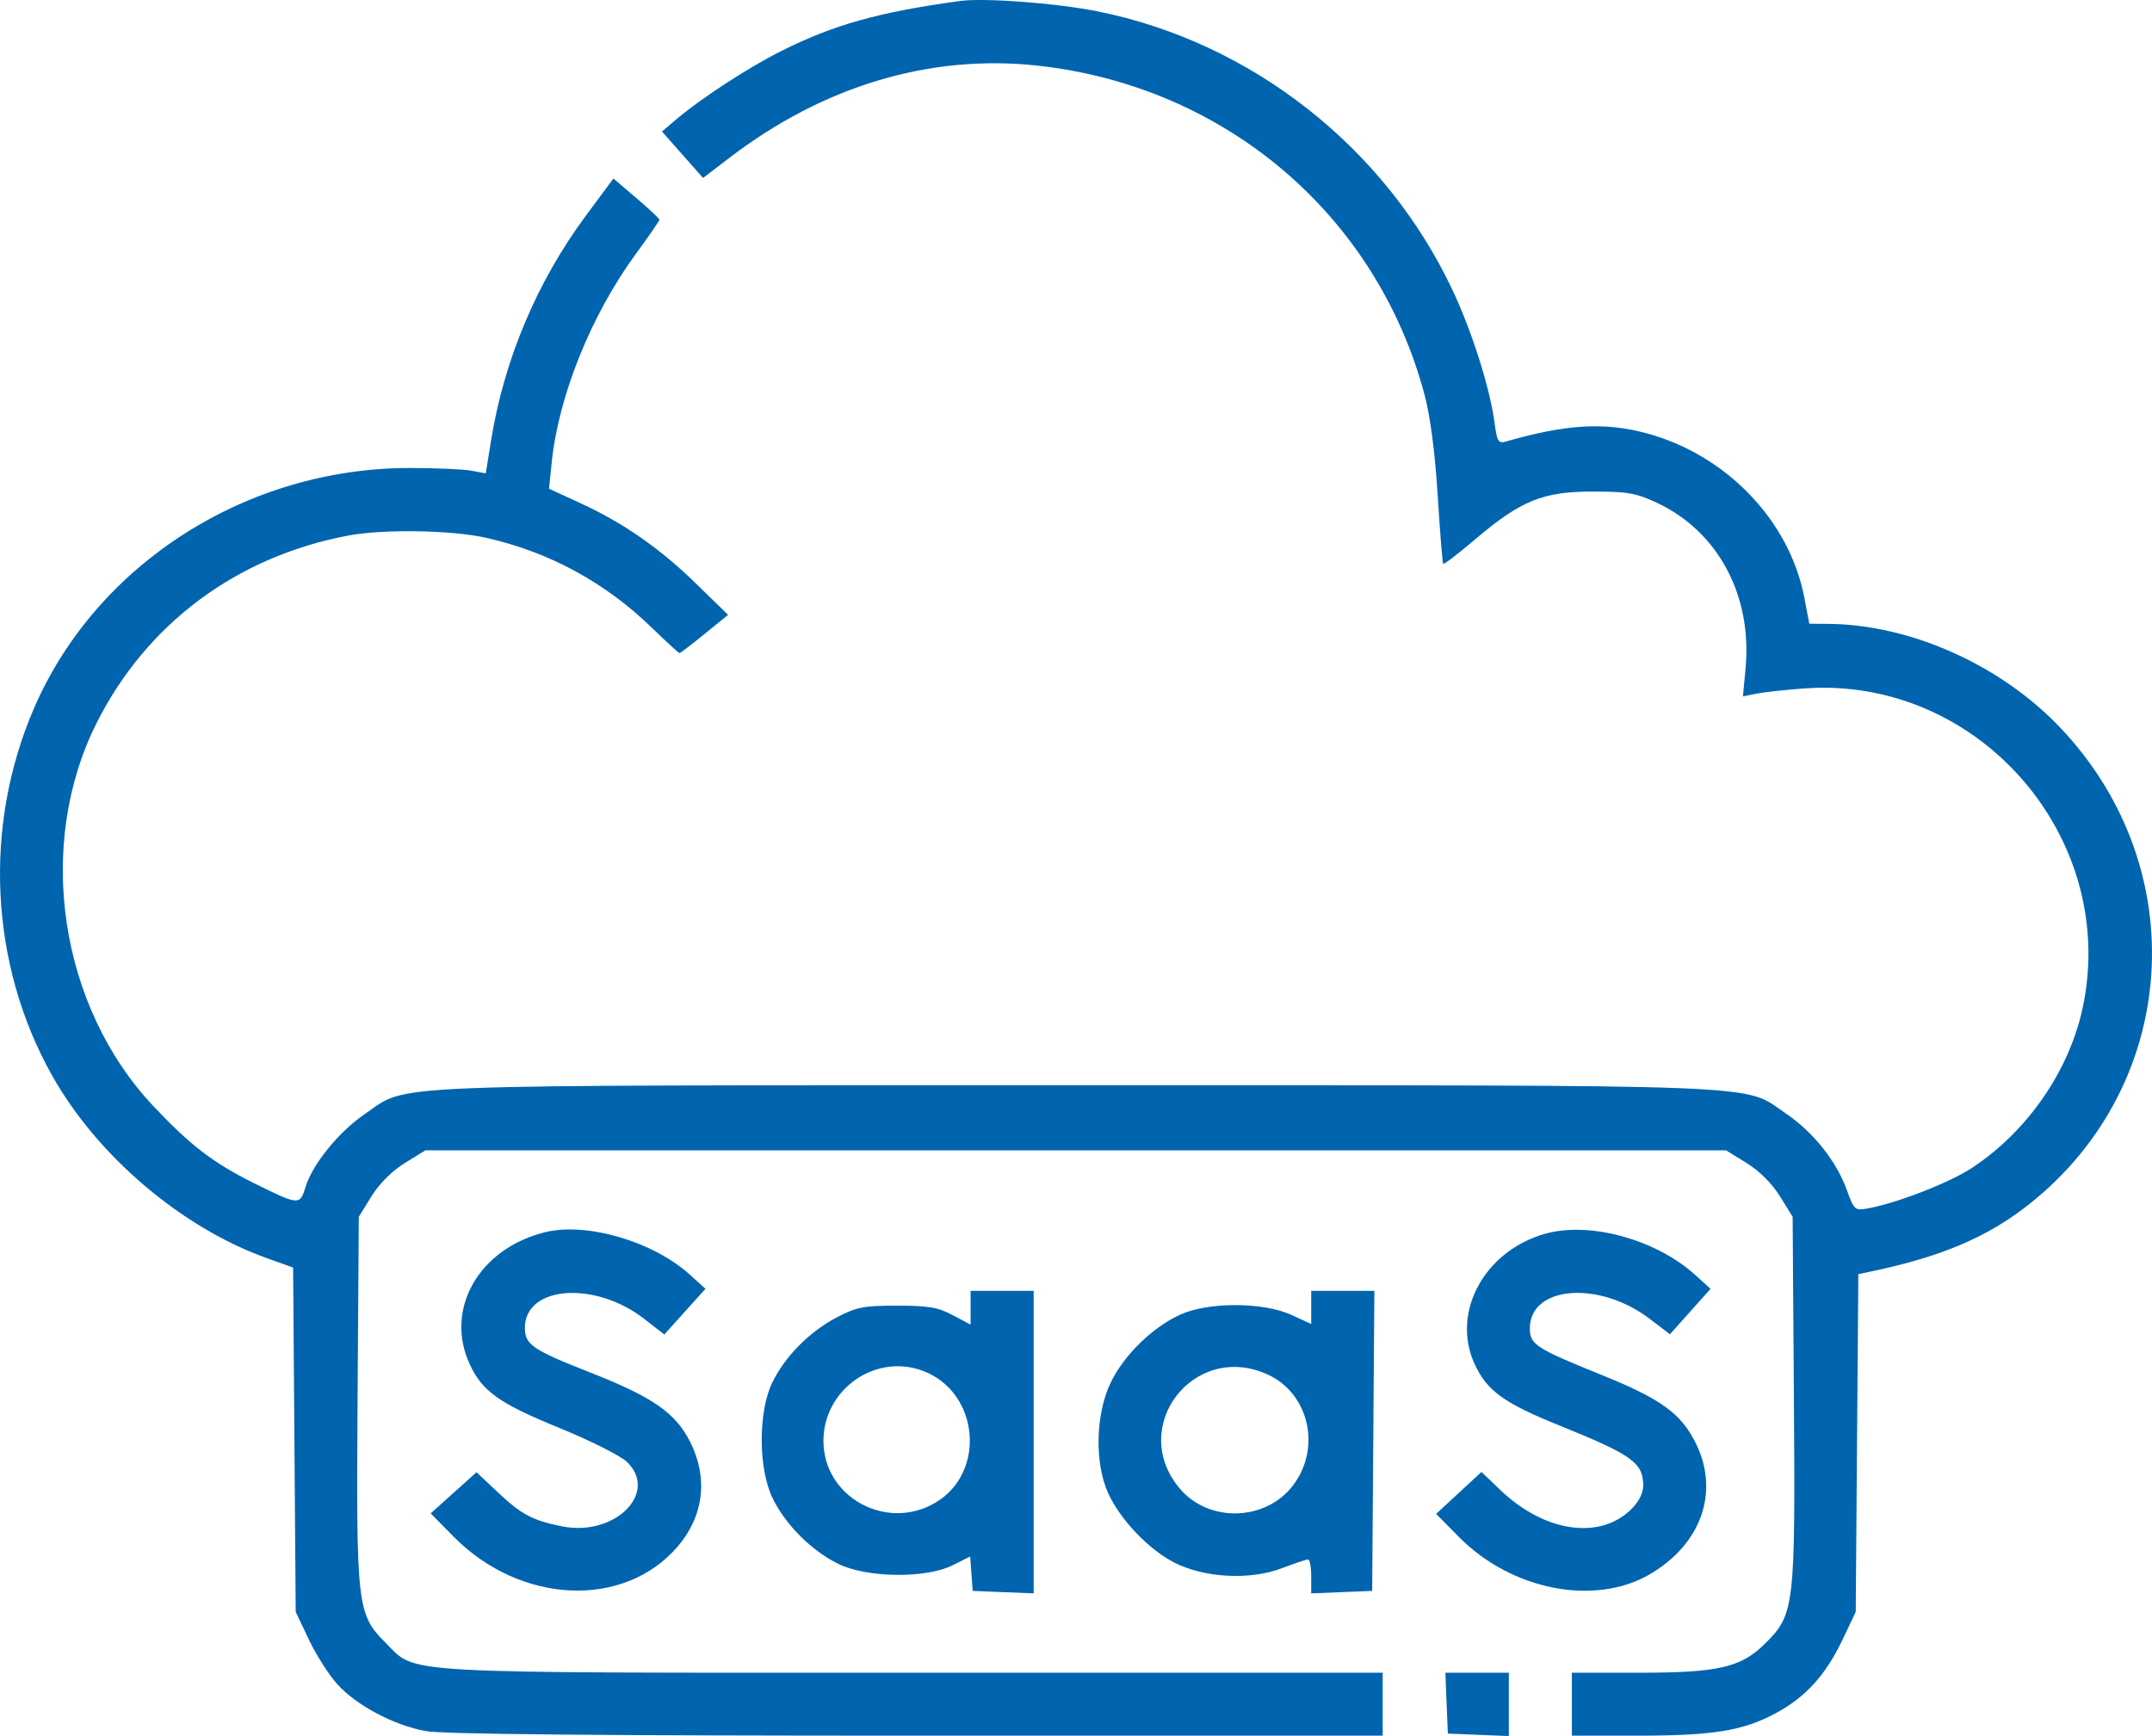 <svg width="88" height="71" viewBox="0 0 88 71" fill="none" xmlns="http://www.w3.org/2000/svg">
<path fill-rule="evenodd" clip-rule="evenodd" d="M39.26 0.04C35.928 0.495 34.089 1.011 31.926 2.098C30.596 2.766 28.659 4.028 27.663 4.875L27.07 5.378L27.91 6.329L28.749 7.279L29.836 6.448C33.679 3.509 38.049 2.203 42.435 2.685C50.11 3.527 56.3 8.798 58.256 16.156C58.49 17.034 58.682 18.516 58.791 20.267C58.884 21.772 58.986 23.03 59.017 23.061C59.048 23.092 59.651 22.629 60.355 22.031C62.199 20.468 63.102 20.103 65.138 20.103C66.549 20.103 66.905 20.166 67.751 20.561C70.255 21.733 71.659 24.354 71.38 27.336L71.273 28.48L71.843 28.366C72.157 28.304 73.04 28.208 73.805 28.154C80.9 27.652 86.644 34.25 85.168 41.206C84.62 43.785 82.918 46.255 80.653 47.755C79.734 48.364 77.562 49.21 76.372 49.422C75.85 49.516 75.816 49.486 75.522 48.671C75.098 47.494 74.153 46.305 73.041 45.548C71.231 44.316 72.965 44.386 43.989 44.386C15.012 44.386 16.746 44.316 14.936 45.548C13.86 46.281 12.78 47.607 12.492 48.55C12.261 49.304 12.228 49.302 10.373 48.382C8.726 47.565 7.785 46.843 6.276 45.242C2.422 41.153 1.444 34.562 3.95 29.571C5.99 25.508 9.674 22.764 14.242 21.903C15.684 21.631 18.487 21.678 19.895 21.998C22.473 22.583 24.748 23.821 26.666 25.683C27.248 26.248 27.753 26.71 27.787 26.71C27.821 26.71 28.282 26.358 28.811 25.928L29.773 25.146L28.498 23.902C26.991 22.43 25.512 21.398 23.741 20.581L22.451 19.987L22.561 18.91C22.841 16.183 24.177 12.873 26.003 10.381C26.533 9.658 26.966 9.03 26.966 8.986C26.966 8.941 26.543 8.544 26.025 8.103L25.085 7.301L23.964 8.811C21.962 11.51 20.614 14.706 20.081 18.015L19.864 19.36L19.283 19.251C18.964 19.191 17.834 19.141 16.773 19.14C10.094 19.132 3.952 23.053 1.395 28.956C-0.696 33.782 -0.422 39.432 2.122 43.972C3.967 47.265 7.421 50.206 10.91 51.455L11.986 51.84L12.039 58.881L12.092 65.922L12.632 67.059C12.929 67.684 13.45 68.503 13.79 68.878C14.578 69.75 16.107 70.56 17.412 70.798C18.106 70.925 24.507 70.985 37.486 70.985H56.541V69.698V68.411H37.4C15.956 68.411 17.054 68.472 15.787 67.207C14.599 66.021 14.565 65.729 14.622 57.218L14.672 49.764L15.192 48.924C15.514 48.404 16.033 47.887 16.554 47.565L17.396 47.046H43.989H70.581L71.423 47.565C71.944 47.887 72.463 48.404 72.785 48.924L73.305 49.764L73.357 57.212C73.416 65.721 73.381 66.019 72.191 67.207C71.197 68.199 70.282 68.411 66.998 68.411H64.278V69.698V70.985H66.912C70.036 70.985 71.243 70.793 72.578 70.086C73.82 69.428 74.653 68.517 75.345 67.059L75.885 65.922L75.938 59.016L75.992 52.109L76.454 52.013C79.394 51.402 81.293 50.593 83.02 49.215C89.132 44.338 89.699 35.526 84.272 29.784C81.832 27.202 78.131 25.541 74.763 25.515L73.986 25.509L73.785 24.452C73.179 21.271 70.554 18.557 67.252 17.699C65.566 17.261 64.03 17.357 61.594 18.053C61.268 18.147 61.219 18.069 61.115 17.283C60.925 15.858 60.182 13.52 59.379 11.826C56.626 6.015 51.167 1.732 44.902 0.468C43.229 0.13 40.252 -0.096 39.26 0.04ZM22.278 50.397C19.572 51.074 18.167 53.548 19.21 55.798C19.724 56.904 20.414 57.395 22.862 58.394C24.125 58.909 25.371 59.535 25.632 59.784C26.951 61.045 25.147 62.852 22.994 62.426C21.791 62.188 21.331 61.946 20.379 61.051L19.486 60.211L18.548 61.053L17.611 61.894L18.548 62.844C21.284 65.617 25.519 65.805 27.709 63.252C28.776 62.007 28.966 60.461 28.233 58.991C27.632 57.787 26.704 57.14 24.136 56.132C21.771 55.203 21.464 54.993 21.464 54.305C21.464 52.584 24.325 52.369 26.342 53.938L27.165 54.578L28.006 53.643L28.848 52.709L28.208 52.129C26.704 50.767 23.98 49.972 22.278 50.397ZM63.19 50.456C60.693 51.156 59.326 53.687 60.306 55.798C60.81 56.886 61.499 57.383 63.78 58.304C66.738 59.5 67.186 59.82 67.196 60.745C67.199 61.054 67.024 61.407 66.713 61.717C65.431 62.997 63.157 62.667 61.355 60.94L60.581 60.199L59.654 61.056L58.726 61.914L59.654 62.854C61.806 65.035 65.211 65.702 67.466 64.383C69.582 63.146 70.33 60.998 69.337 59.01C68.731 57.797 67.915 57.208 65.458 56.217C62.804 55.146 62.559 54.986 62.559 54.327C62.559 52.586 65.389 52.359 67.457 53.935L68.288 54.568L69.119 53.639L69.949 52.709L69.306 52.129C67.706 50.686 65.006 49.948 63.19 50.456ZM39.69 53.484V54.174L38.959 53.786C38.356 53.465 37.959 53.398 36.681 53.398C35.323 53.398 35.022 53.457 34.225 53.874C33.105 54.461 32.116 55.456 31.587 56.529C30.997 57.724 31.003 60.075 31.599 61.285C32.136 62.373 33.187 63.422 34.278 63.958C35.45 64.533 37.856 64.564 38.951 64.018L39.673 63.657L39.724 64.361L39.776 65.064L41.023 65.115L42.269 65.165V58.98V52.794H40.98H39.69V53.484ZM53.618 53.471V54.148L52.801 53.773C51.651 53.246 49.4 53.243 48.257 53.768C47.115 54.292 45.965 55.418 45.419 56.545C44.8 57.824 44.753 59.828 45.313 61.062C45.806 62.148 46.971 63.371 48.023 63.907C49.256 64.535 51.117 64.633 52.414 64.138C52.934 63.94 53.418 63.778 53.489 63.778C53.56 63.777 53.618 64.09 53.618 64.471V65.165L54.864 65.115L56.111 65.064L56.156 58.929L56.201 52.794H54.909H53.618V53.471ZM37.744 56.066C40.044 56.933 40.347 60.231 38.24 61.463C36.231 62.638 33.672 61.218 33.672 58.929C33.672 56.825 35.796 55.331 37.744 56.066ZM51.829 56.21C53.532 56.982 54.045 59.218 52.871 60.754C51.749 62.222 49.427 62.283 48.241 60.876C46.116 58.356 48.816 54.845 51.829 56.21ZM59.155 69.655L59.206 70.899L60.453 70.95L61.699 71V69.705V68.411H60.402H59.105L59.155 69.655Z" fill="#0064AF"/>
</svg>
